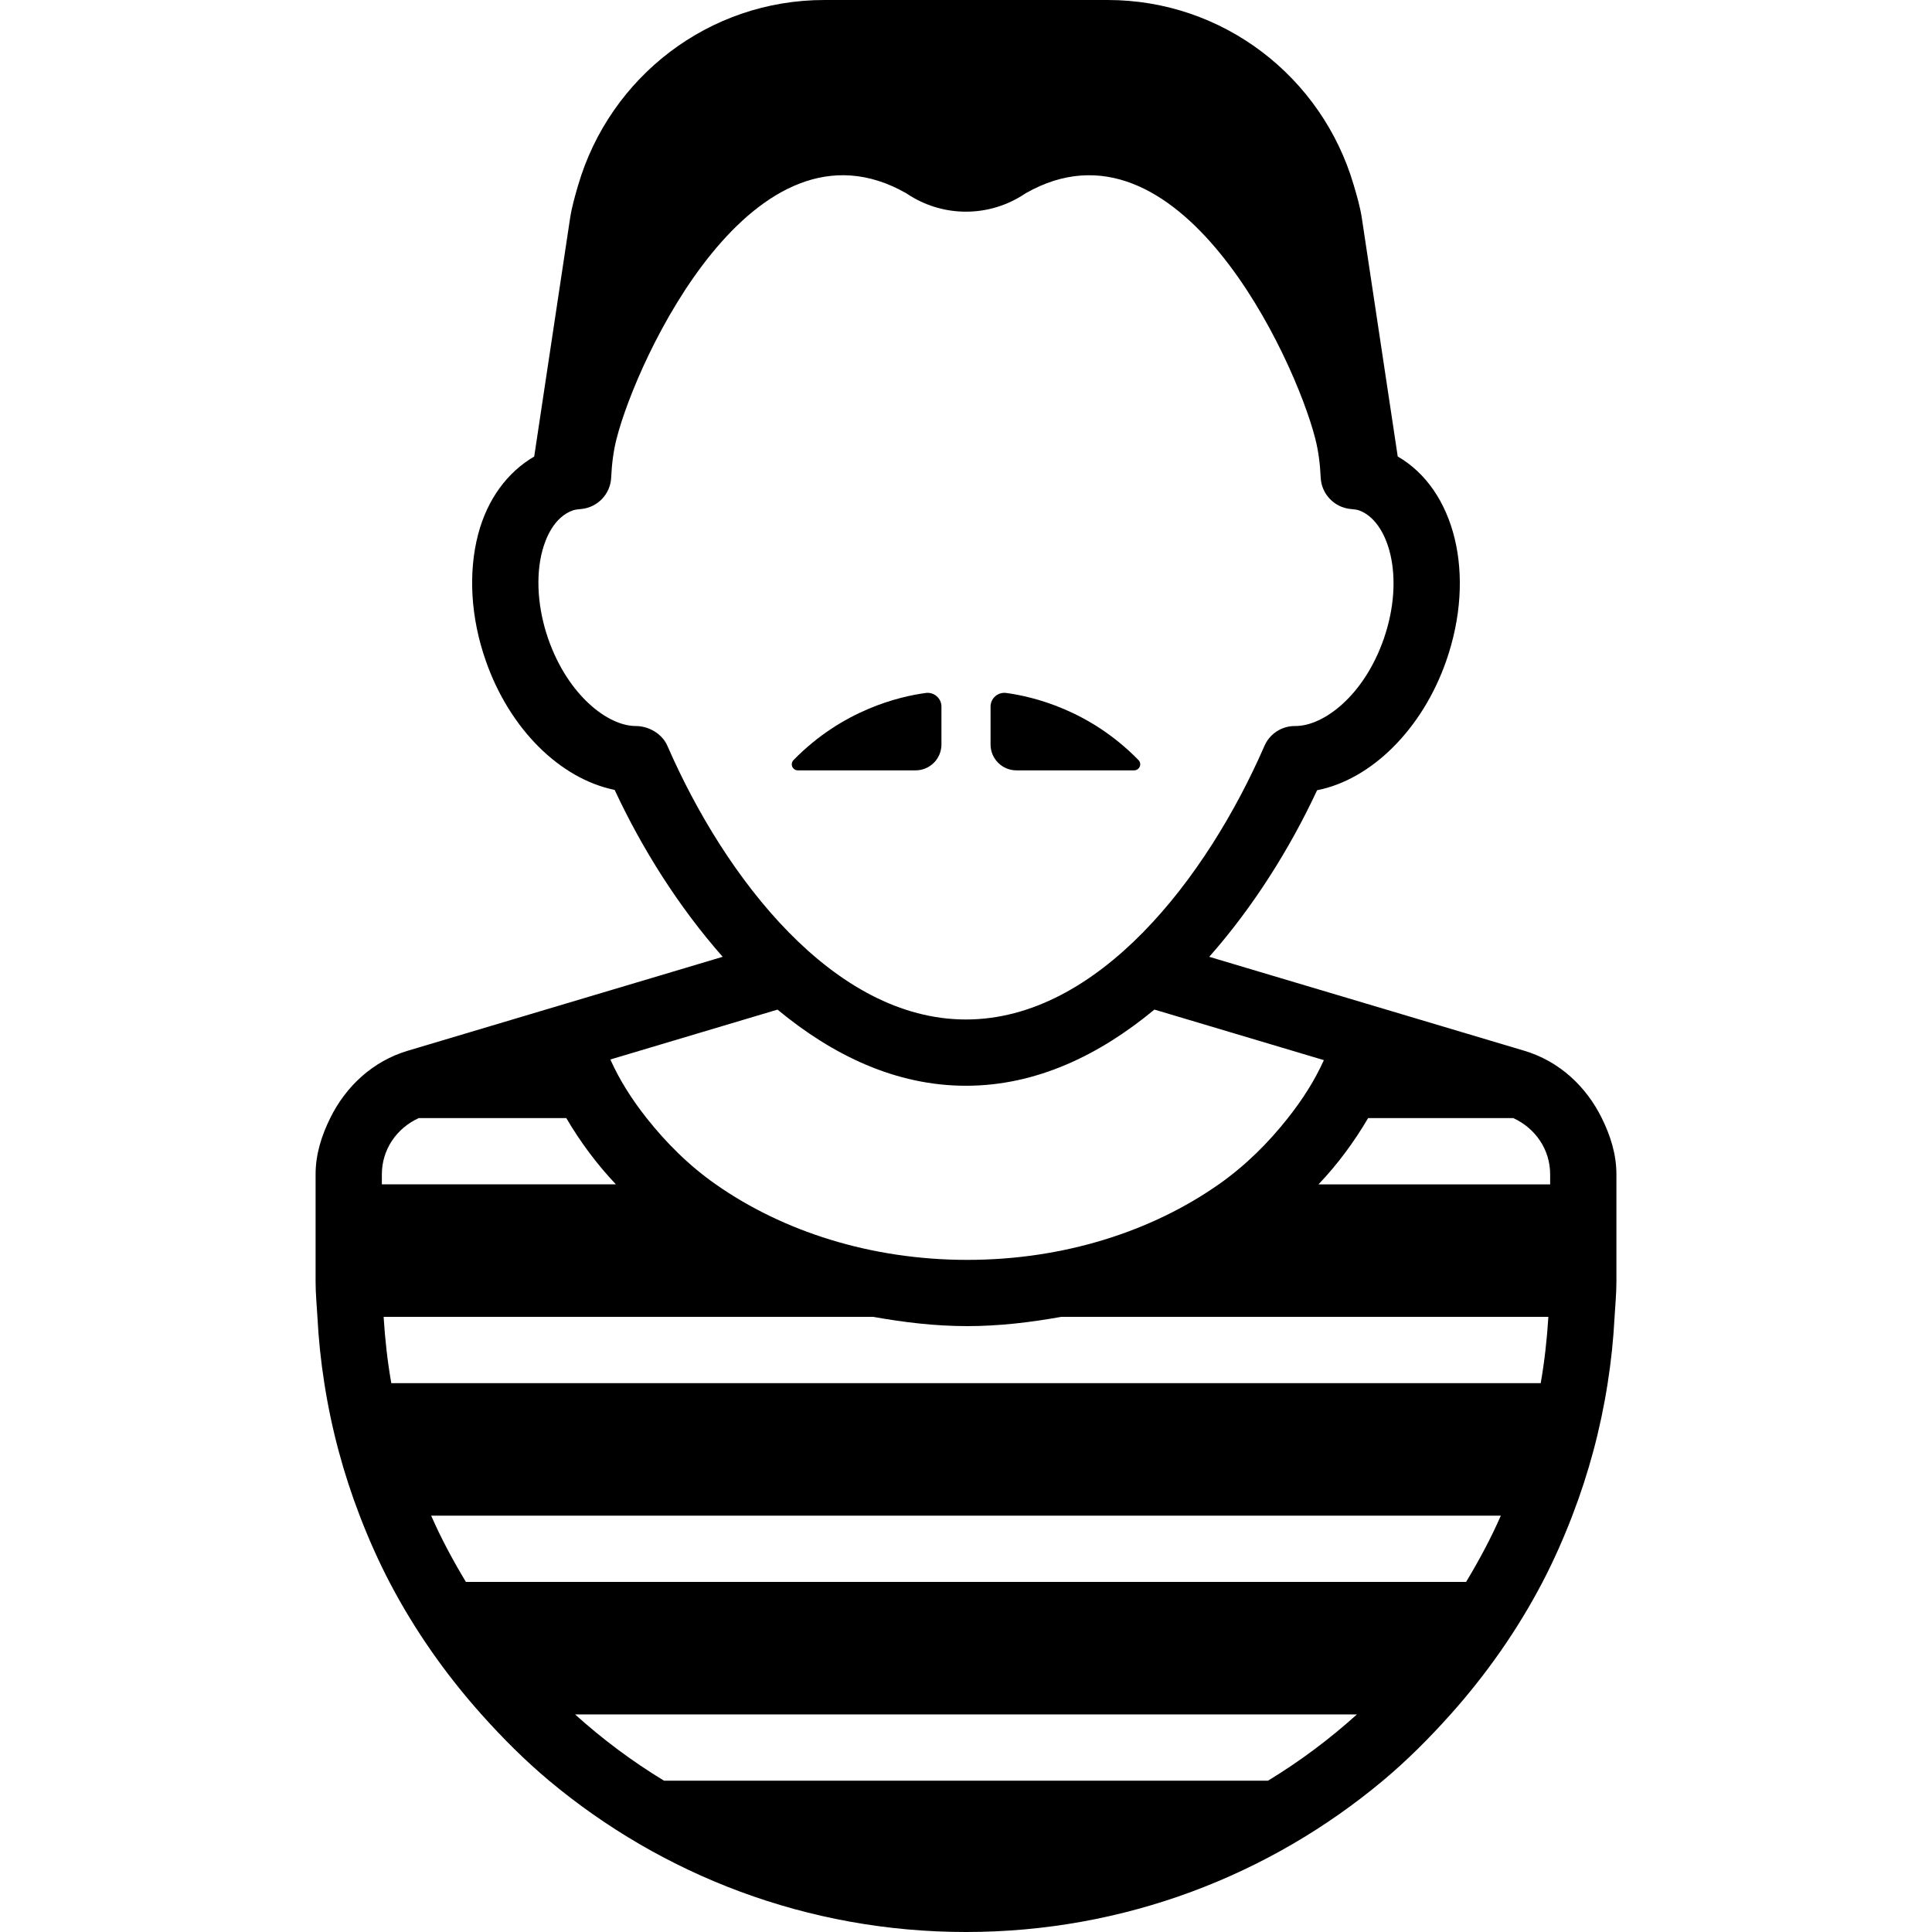 <?xml version="1.0" encoding="iso-8859-1"?>
<!-- Generator: Adobe Illustrator 18.0.0, SVG Export Plug-In . SVG Version: 6.00 Build 0)  -->
<!DOCTYPE svg PUBLIC "-//W3C//DTD SVG 1.1//EN" "http://www.w3.org/Graphics/SVG/1.1/DTD/svg11.dtd">
<svg version="1.1" id="Capa_1" xmlns="http://www.w3.org/2000/svg" xmlns:xlink="http://www.w3.org/1999/xlink" x="0px" y="0px"
	 viewBox="0 0 477.377 477.377" style="enable-background:new 0 0 477.377 477.377;" xml:space="preserve">
<g>
	<path d="M226.225,190.348c3.533,0,6.395-2.862,6.395-6.396v-9.36c0-0.985-0.423-1.915-1.174-2.558
		c-0.735-0.641-1.704-0.939-2.675-0.812c-6.613,0.891-20.612,4.199-32.702,16.585c-0.421,0.431-0.546,1.071-0.311,1.627
		c0.249,0.554,0.781,0.915,1.377,0.915H226.225z"/>
	<path d="M251.153,190.348h29.09c0.594,0,1.126-0.36,1.375-0.915c0.235-0.556,0.111-1.196-0.313-1.627
		c-12.089-12.386-26.086-15.694-32.701-16.585c-0.97-0.126-1.939,0.171-2.691,0.812c-0.732,0.642-1.156,1.573-1.156,2.558v9.36
		C244.757,187.486,247.619,190.348,251.153,190.348z"/>
	<path d="M395.786,276.271c-3.831-7.78-10.446-14.051-19.173-16.648l-44.572-13.294l-15.827-4.714l-17.423-5.2
		c10.854-12.285,19.924-26.721,26.649-41.156c13.357-2.612,26.009-15.036,31.92-31.998c7.445-21.418,2.064-42.345-11.995-50.469
		l-8.835-58.686c-0.424-2.902-1.236-5.663-2.051-8.414C326.645,18.987,302.2,0,273.69,0h-2.941h-64.137h-2.939
		c-28.495,0-52.924,18.971-60.79,45.652c-0.813,2.769-1.611,5.536-2.05,8.454l-8.836,58.702
		c-6.553,3.816-11.541,10.454-13.842,19.158c-2.501,9.532-1.86,20.651,1.877,31.303c5.85,16.796,18.299,29.144,31.843,31.911
		c6.725,14.452,15.827,28.934,26.696,41.235l-17.439,5.207l-15.201,4.529l-45.166,13.473c-8.727,2.596-15.343,8.868-19.175,16.648
		c-2.11,4.286-3.612,8.891-3.612,13.904v2.471v24.022c0,2.94,0.281,5.818,0.453,8.719c0.281,5.536,0.861,10.994,1.705,16.375
		c1.767,11.354,4.724,22.309,8.743,32.74c2.158,5.615,4.581,11.089,7.334,16.375c6.209,11.886,13.904,22.833,22.756,32.74
		c5.208,5.826,10.729,11.363,16.718,16.375c27.9,23.318,63.793,37.385,103.002,37.385c39.207,0,75.1-14.067,103-37.385
		c5.99-5.012,11.512-10.549,16.72-16.375c8.852-9.907,16.547-20.854,22.756-32.74c2.751-5.287,5.176-10.76,7.334-16.375
		c4.018-10.432,6.975-21.386,8.742-32.74c0.845-5.381,1.423-10.839,1.705-16.375c0.172-2.9,0.453-5.778,0.453-8.719v-24.022v-2.471
		C399.399,285.162,397.898,280.556,395.786,276.271z M164.917,184.311c-1.297-2.995-4.582-4.918-7.85-4.918
		c-6.819,0-16.719-7.538-21.598-21.513c-2.612-7.498-3.145-15.419-1.486-21.73c0.814-3.049,2.861-8.406,7.633-10.064
		c0.483-0.173,1.532-0.273,2.032-0.32c4.035-0.398,7.177-3.699,7.366-7.757c0.155-3.292,0.537-6.463,1.33-9.586
		c5.036-19.828,33.874-82.178,71.58-60.673c0,0,0.375,0.266,1.08,0.695c8.382,5.138,18.939,5.146,27.32,0.016
		c0.722-0.437,1.112-0.711,1.112-0.711c37.659-21.473,66.462,40.707,71.549,60.611c0.804,3.146,1.19,6.334,1.346,9.649
		c0.188,4.058,3.347,7.367,7.383,7.757c0.797,0.079,1.579,0.164,2.032,0.32c7.242,2.534,11.558,16.218,6.162,31.794
		c-4.88,13.975-14.795,21.513-21.833,21.513c-0.063,0-0.108,0-0.157,0c-3.236,0-6.192,1.923-7.489,4.918
		c-14.249,32.68-41.116,67.593-73.757,67.593C206.017,251.904,179.166,216.99,164.917,184.311z M173.347,255.064l18.768-5.599
		c13.622,11.276,29.23,18.814,46.558,18.814c17.328,0,32.952-7.539,46.574-18.822l18.768,5.599l23.1,6.89
		c-2.283,5.075-5.332,9.83-8.898,14.325c-4.785,6.053-10.37,11.667-17.079,16.375c-16.53,11.596-38.271,18.657-62.135,18.657
		c-23.85,0-45.59-7.061-62.136-18.657c-6.725-4.708-12.293-10.322-17.095-16.375c-3.597-4.551-6.661-9.345-8.96-14.482
		L173.347,255.064z M94.353,290.174c0-6.154,3.644-11.393,9.101-13.904h36.473c3.425,5.834,7.491,11.331,12.261,16.375H94.353
		V290.174z M313.304,439.992H164.073c-7.851-4.77-15.186-10.245-21.974-16.375h193.178
		C328.49,429.747,321.155,435.222,313.304,439.992z M362.256,390.877H115.122c-3.175-5.27-6.1-10.698-8.586-16.375h264.305
		C368.355,380.179,365.429,385.606,362.256,390.877z M380.695,341.761H96.683c-0.938-5.365-1.549-10.823-1.894-16.375h121.003
		c7.538,1.345,15.233,2.284,23.209,2.284c7.977,0,15.654-0.938,23.194-2.284h120.391
		C382.242,330.939,381.633,336.396,380.695,341.761z M383.025,292.646h-57.239c4.801-5.044,8.835-10.549,12.261-16.375h35.876
		c5.458,2.511,9.103,7.749,9.103,13.904V292.646z"/>
</g>
<g>
</g>
<g>
</g>
<g>
</g>
<g>
</g>
<g>
</g>
<g>
</g>
<g>
</g>
<g>
</g>
<g>
</g>
<g>
</g>
<g>
</g>
<g>
</g>
<g>
</g>
<g>
</g>
<g>
</g>
</svg>
